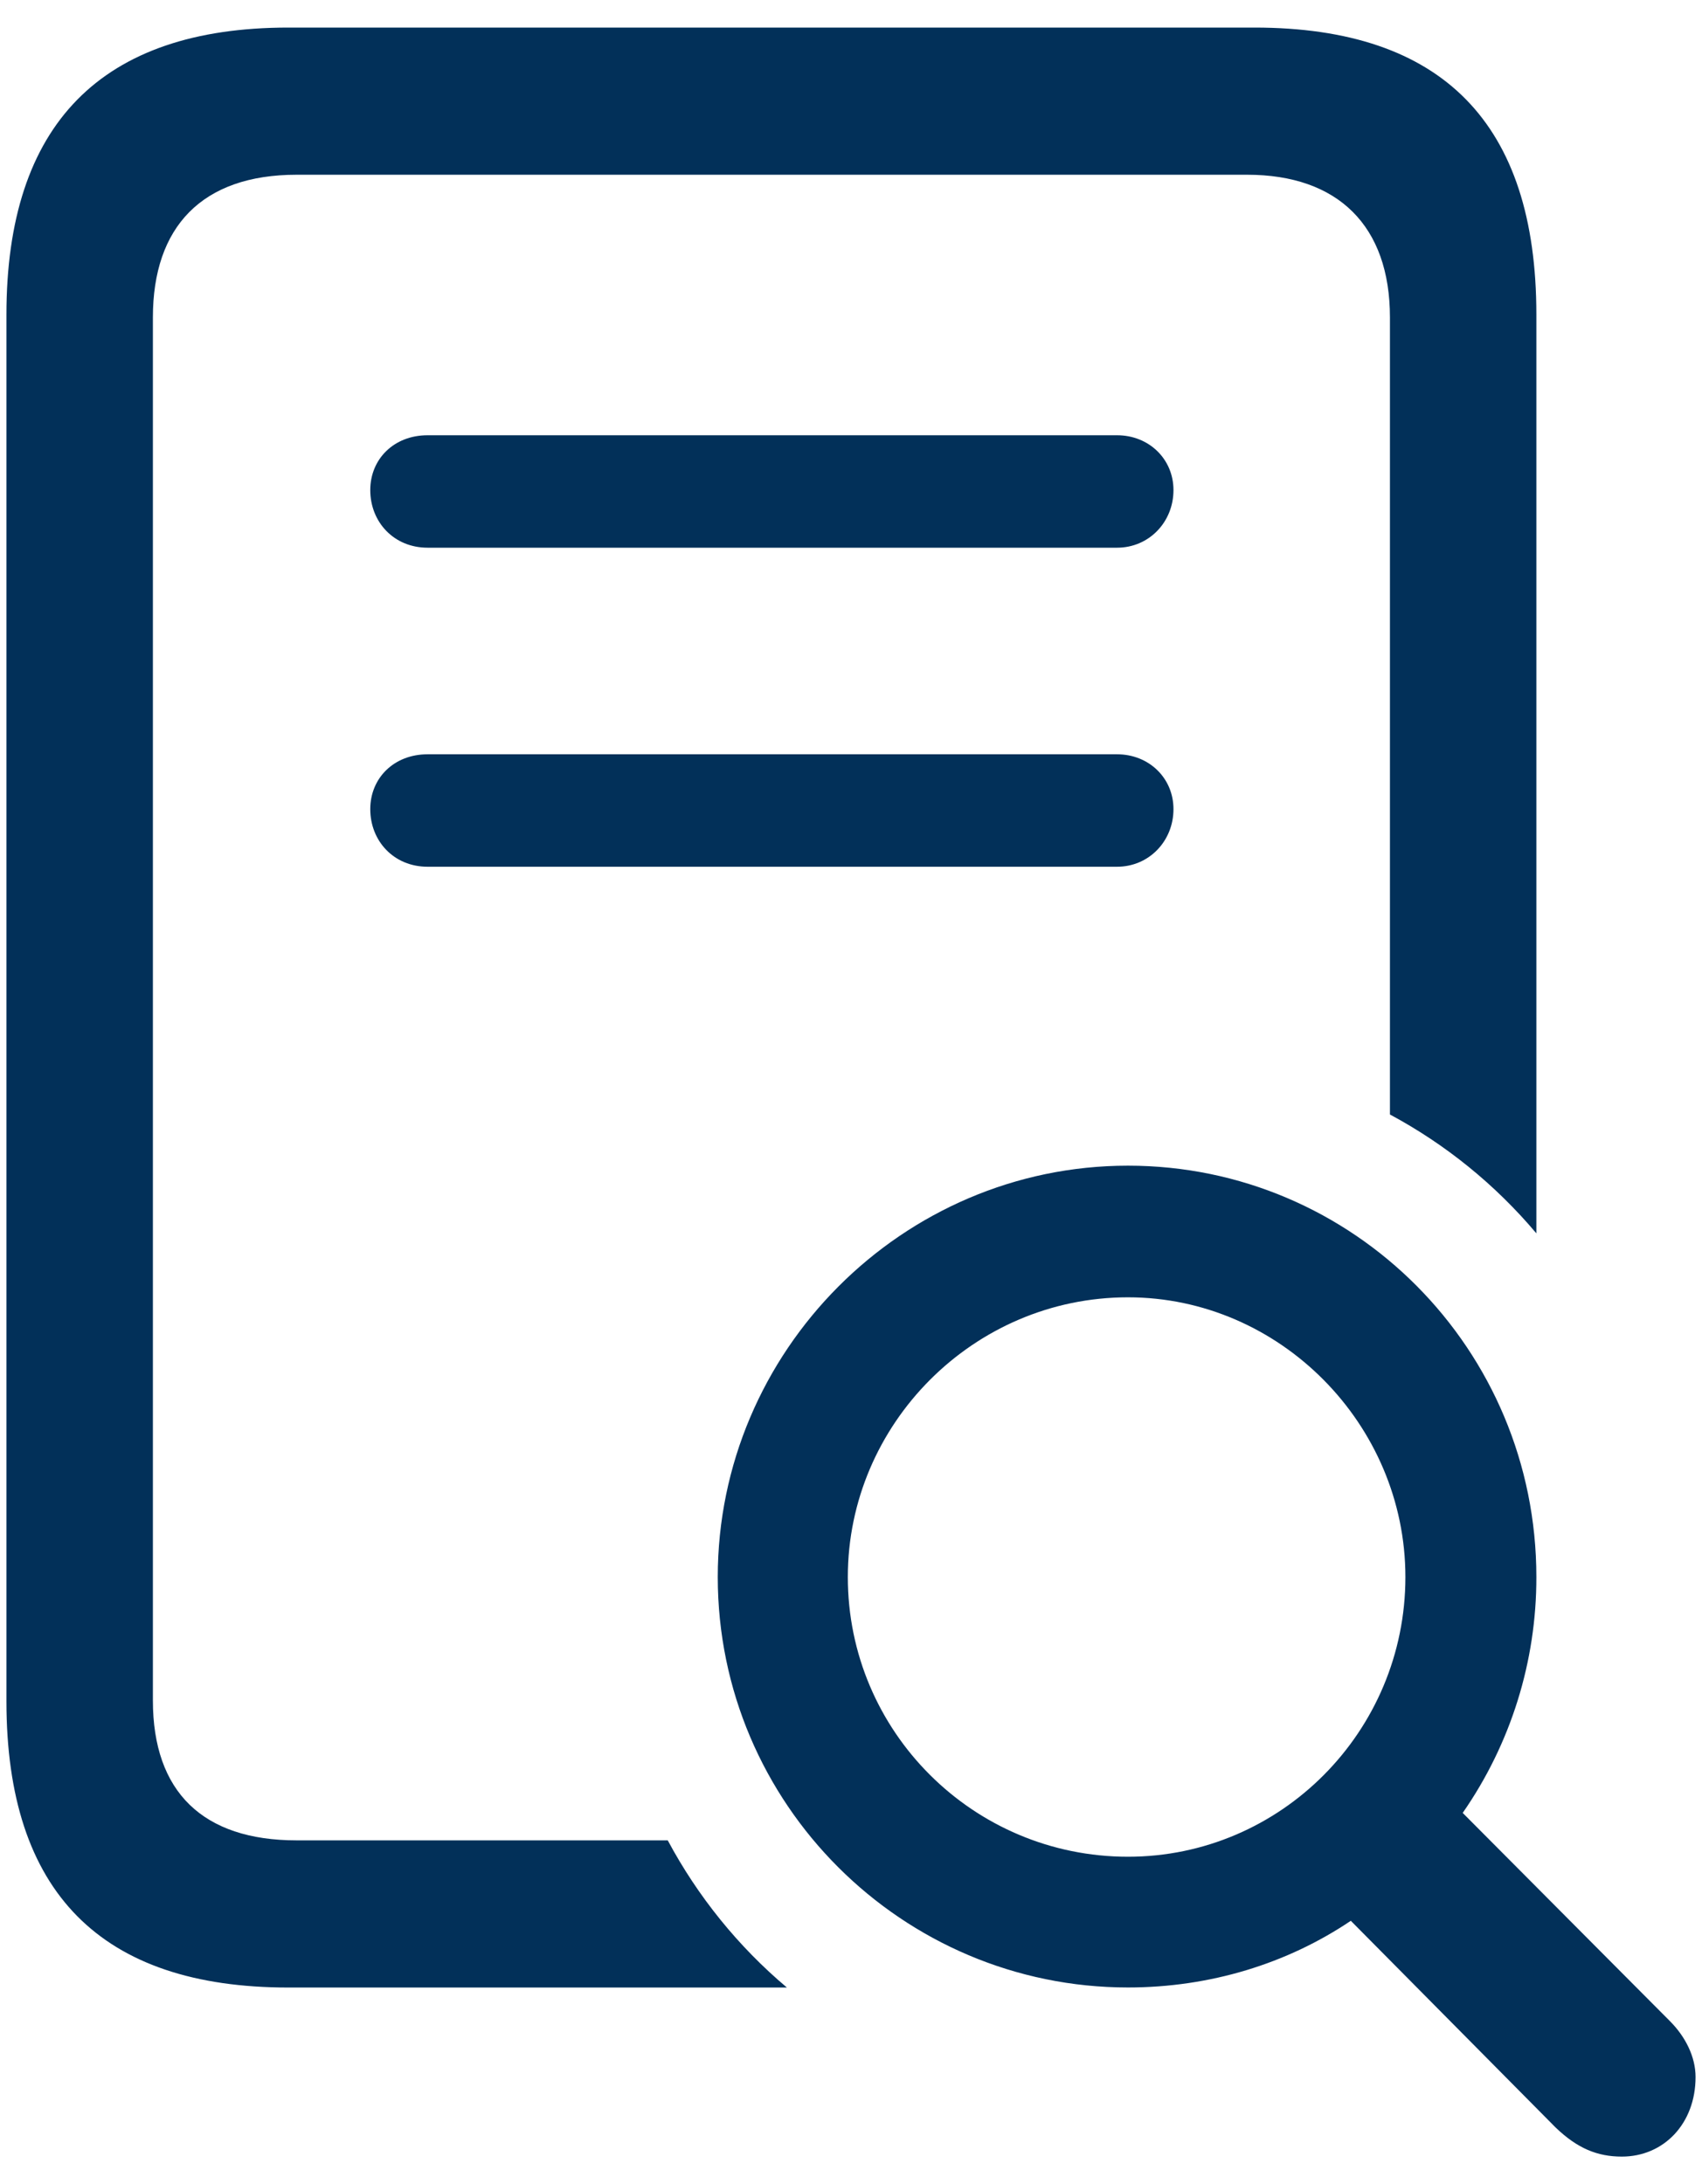 <svg width="60" height="77" viewBox="0 0 60 77" fill="none" xmlns="http://www.w3.org/2000/svg">
<g clip-path="url(#clip0_72_635)">
<path d="M10.167 70.066H27.74C26.025 68.62 24.6 66.859 23.54 64.878H10.456C7.153 64.878 5.39 63.169 5.39 59.947V11.188C5.39 7.998 7.121 6.16 10.456 6.16H43.964C47.171 6.16 48.999 7.965 48.999 11.188V39.289C50.968 40.345 52.719 41.767 54.161 43.479V11.091C54.161 4.356 50.858 0.972 44.222 0.972H10.167C3.562 0.972 0.227 4.388 0.227 11.092V59.977C0.227 66.712 3.562 70.066 10.167 70.066ZM15.073 19.308H39.38C40.502 19.308 41.368 18.406 41.368 17.277C41.368 16.182 40.502 15.344 39.38 15.344H15.073C13.887 15.344 13.053 16.182 13.053 17.277C13.053 18.404 13.887 19.308 15.073 19.308ZM15.073 30.555H39.38C40.502 30.555 41.368 29.652 41.368 28.524C41.368 27.428 40.502 26.591 39.38 26.591H15.073C13.887 26.591 13.053 27.43 13.053 28.524C13.053 29.652 13.887 30.555 15.073 30.555ZM39.764 70.064C42.651 70.064 45.375 69.226 47.62 67.713L54.834 74.995C55.604 75.736 56.309 76.026 57.175 76.026C58.65 76.026 59.773 74.866 59.773 73.221C59.773 72.513 59.42 71.805 58.876 71.257L51.564 63.91C53.259 61.472 54.166 58.569 54.161 55.595C54.161 47.571 47.717 41.093 39.764 41.093C31.811 41.093 25.303 47.635 25.303 55.595C25.303 63.587 31.811 70.064 39.764 70.064ZM39.764 65.455C34.312 65.455 29.888 61.042 29.888 55.595C29.888 50.214 34.312 45.734 39.764 45.734C45.119 45.734 49.544 50.214 49.544 55.595C49.544 61.04 45.152 65.455 39.764 65.455Z" fill="#023059"/>
</g>
<defs>
<clipPath id="clip0_72_635">
<rect width="60" height="77" fill="white"/>
</clipPath>
</defs>
</svg>
